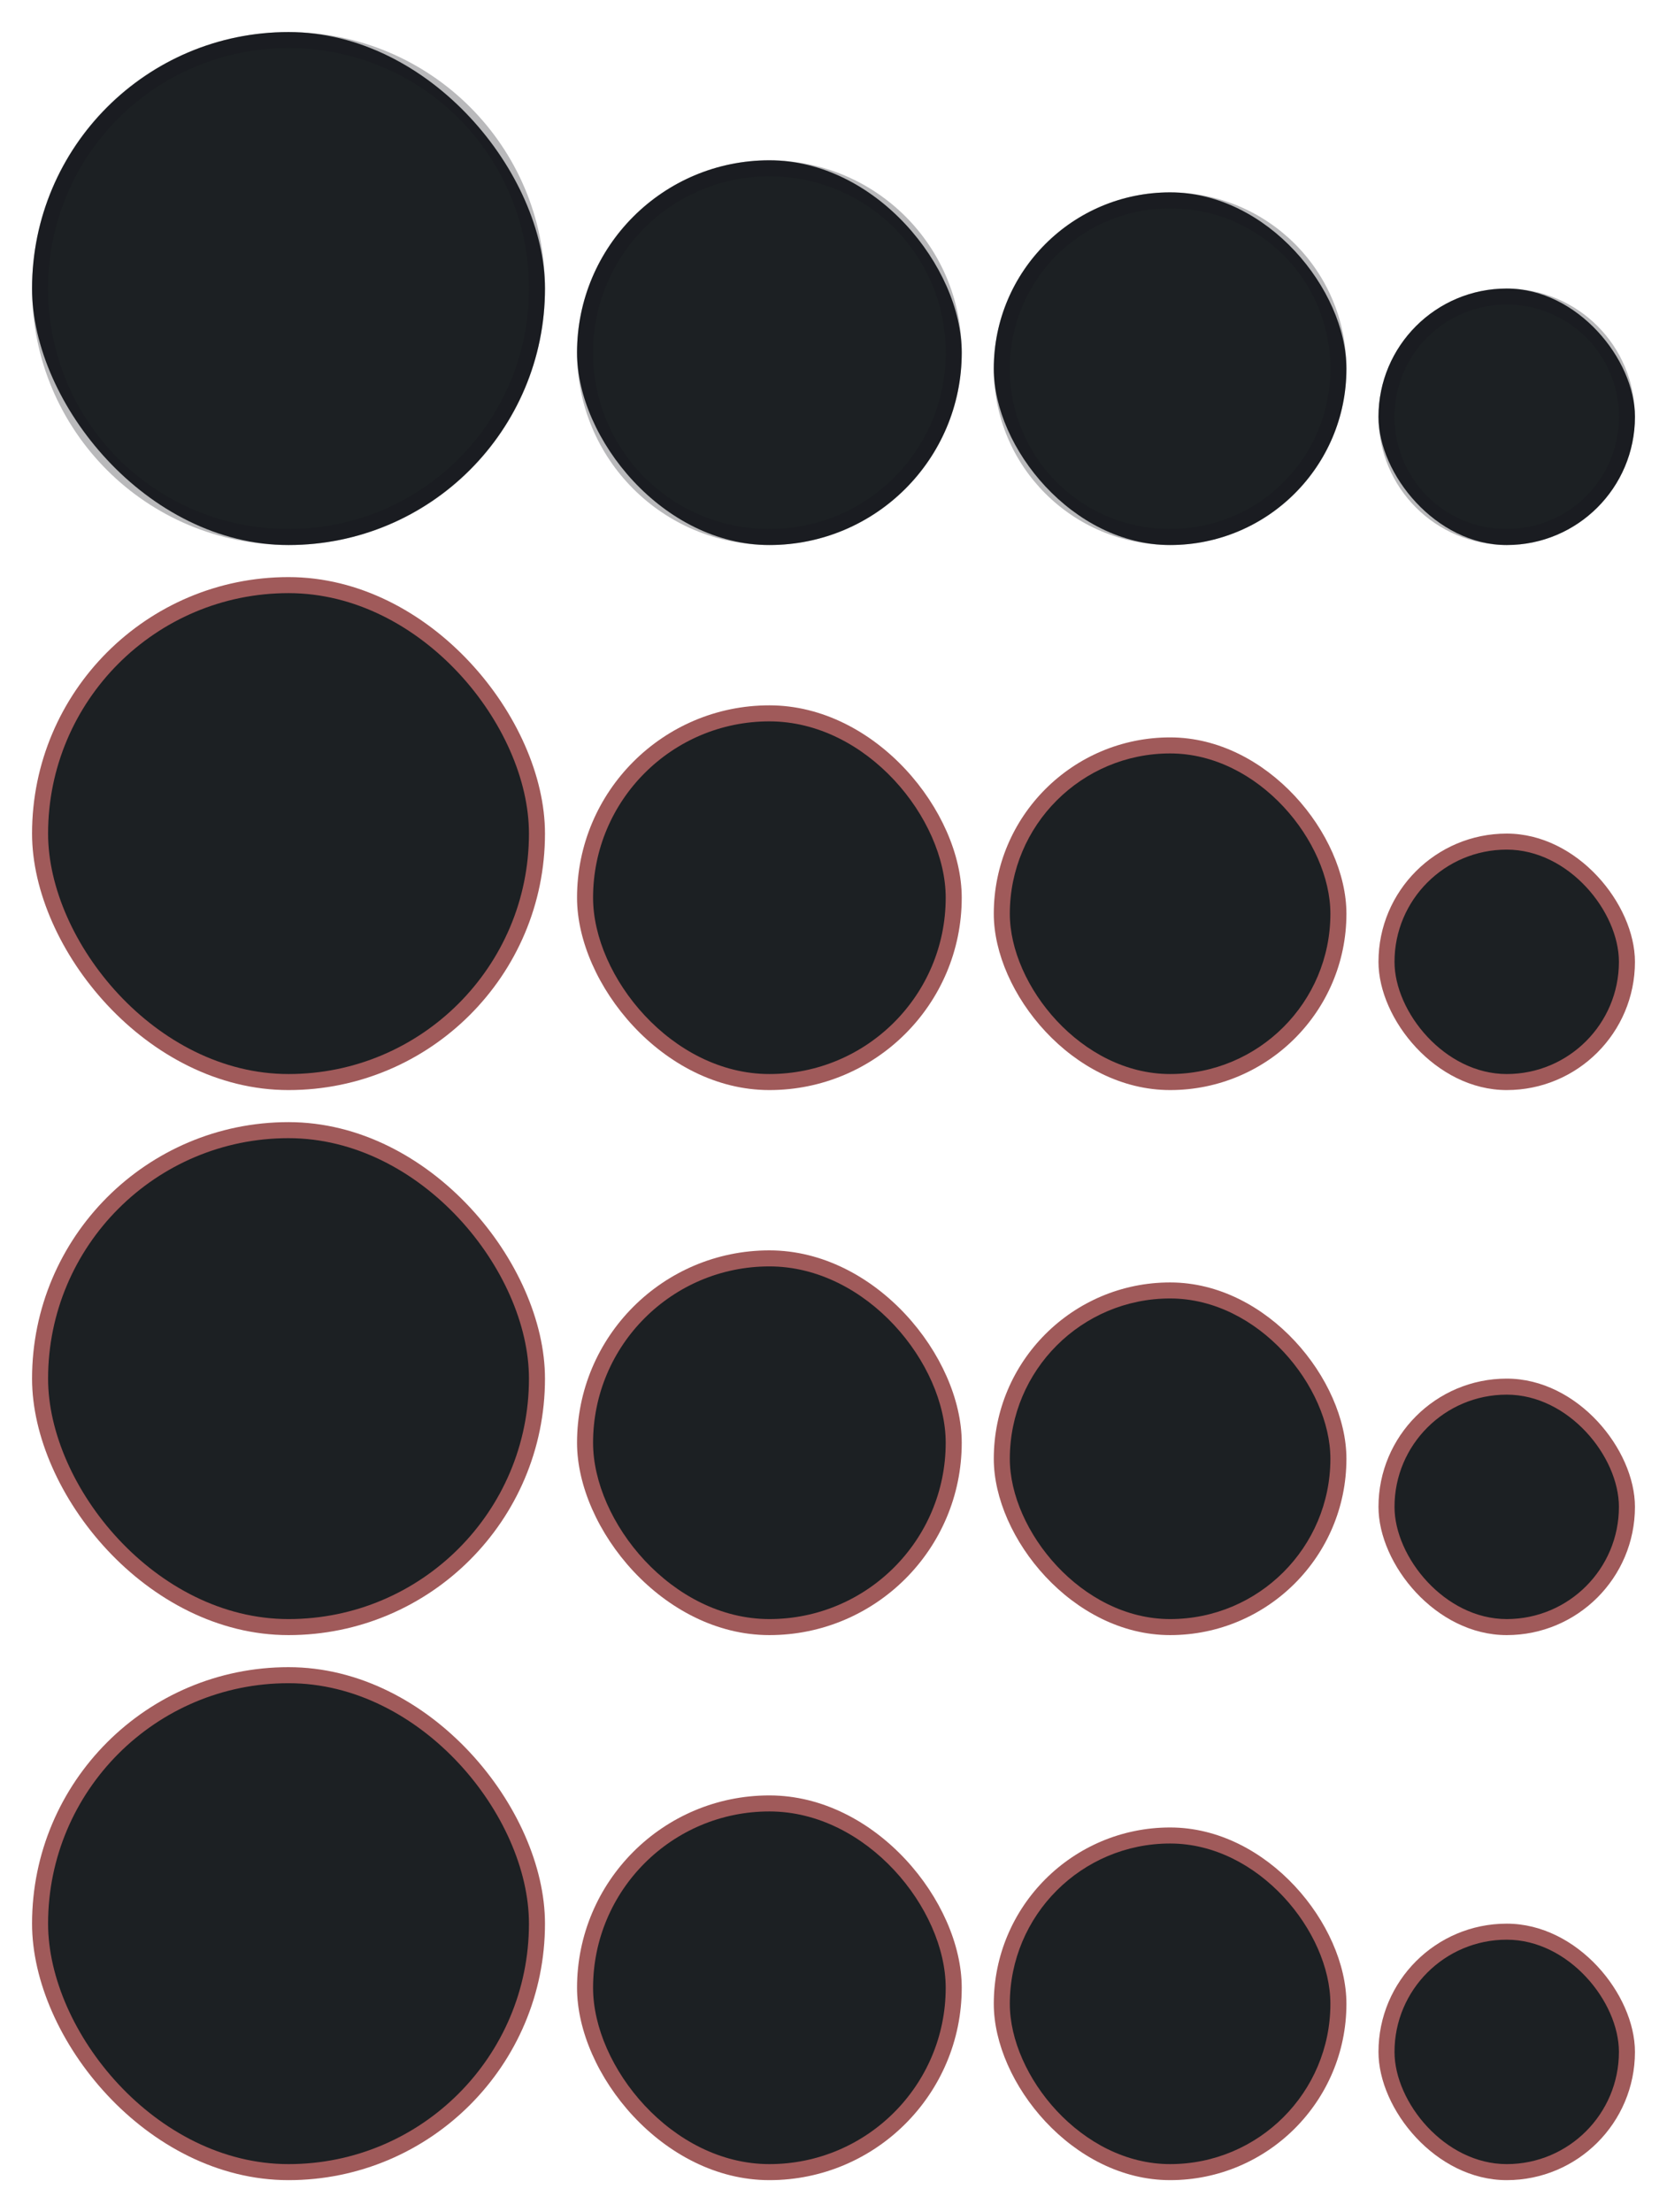 <?xml version="1.0" encoding="UTF-8" standalone="no"?>
<svg
   xmlns:dc="http://purl.org/dc/elements/1.1/"
   xmlns:cc="http://creativecommons.org/ns#"
   xmlns:rdf="http://www.w3.org/1999/02/22-rdf-syntax-ns#"
   xmlns:svg="http://www.w3.org/2000/svg"
   xmlns="http://www.w3.org/2000/svg"
   xmlns:sodipodi="http://sodipodi.sourceforge.net/DTD/sodipodi-0.dtd"
   xmlns:inkscape="http://www.inkscape.org/namespaces/inkscape"
   id="svg2"
   version="1.1"
   viewBox="0 0 104 138"
   sodipodi:docname="actionbutton.svg"
   inkscape:version="1.0rc1 (09960d6f05, 2020-04-09)">
  <defs
     id="defs70" />
  <sodipodi:namedview
     pagecolor="#ffffff"
     bordercolor="#666666"
     inkscape:document-rotation="0"
     borderopacity="1"
     objecttolerance="10"
     gridtolerance="10"
     guidetolerance="10"
     inkscape:pageopacity="0"
     inkscape:pageshadow="2"
     inkscape:window-width="1366"
     inkscape:window-height="722"
     id="namedview68"
     showgrid="false"
     inkscape:zoom="7.0112906"
     inkscape:cx="48.855047"
     inkscape:cy="48.327492"
     inkscape:window-x="0"
     inkscape:window-y="22"
     inkscape:window-maximized="1"
     inkscape:current-layer="svg2" />
  <style
     id="current-color-scheme"
     type="text/css">.ColorScheme-Background {
            color:#eff0f1;
        }
        .ColorScheme-ButtonText {
            color:#232629;
        }
        .ColorScheme-ButtonHover {
            color:#93cee9;
        }
        .ColorScheme-ButtonFocus{
            color:#3daee9;
        }</style>
  <g
     id="22-22-pressed">
    <path
       id="rect835-3-6-5"
       d="M 62,46 H 84 V 68 H 62 Z"
       fill="none"
       opacity="0.02"
       inkscape:connector-curvature="0" />
    <rect
       id="rect841-6-0"
       class="ColorScheme-ButtonFocus"
       x="62"
       y="46"
       width="22"
       height="22"
       rx="11"
       fill="currentColor"
       fill-rule="evenodd"
       style="fill:#a05a5a;fill-opacity:1" />
    <rect
       id="rect841-6-0-3"
       class="ColorScheme-Background"
       x="63"
       y="47"
       width="20"
       height="20"
       rx="10"
       fill="currentColor"
       fill-rule="evenodd"
       style="fill:#1c2023;fill-opacity:1" />
  </g>
  <g
     id="22-22-hover">
    <path
       id="rect835-3-6-5-1"
       d="m 62,80 h 22 v 22 H 62 Z"
       fill="none"
       opacity="0.02"
       inkscape:connector-curvature="0" />
    <rect
       id="rect841-6-6"
       class="ColorScheme-ButtonHover"
       x="62"
       y="80"
       width="22"
       height="22"
       rx="11"
       fill="currentColor"
       fill-rule="evenodd"
       style="fill:#a05a5a;fill-opacity:1" />
    <rect
       id="rect841-6-6-5"
       class="ColorScheme-Background"
       x="63"
       y="81"
       width="20"
       height="20"
       rx="10"
       fill="currentColor"
       fill-rule="evenodd"
       style="fill:#1c2023;fill-opacity:1" />
  </g>
  <g
     id="22-22-normal">
    <path
       id="rect835-3-6"
       d="M 62,12 H 84 V 34 H 62 Z"
       fill="none"
       opacity="0.02"
       inkscape:connector-curvature="0" />
    <rect
       id="rect841-6-6-5-3-3"
       class="ColorScheme-Background"
       x="62"
       y="12"
       width="22"
       height="22"
       rx="11"
       fill="currentColor"
       fill-rule="evenodd"
       style="fill:#1c2023;fill-opacity:1" />
    <path
       id="rect841-6"
       d="m 73,12 c -6.094,0 -11,4.906 -11,11 0,6.094 4.906,11 11,11 6.094,0 11,-4.906 11,-11 0,-6.094 -4.906,-11 -11,-11 z m 0,1 c 5.54,0 10,4.46 10,10 0,5.54 -4.46,10 -10,10 -5.54,0 -10,-4.46 -10,-10 0,-5.54 4.46,-10 10,-10 z"
       class="ColorScheme-ButtonText"
       fill="currentColor"
       fill-rule="evenodd"
       opacity="0.3"
       style="fill:#16171d;fill-opacity:1"
       inkscape:connector-curvature="0" />
  </g>
  <g
     id="22-22-focus">
    <path
       id="rect835-3-6-5-1-9"
       d="m 62,114 h 22 v 22 H 62 Z"
       fill="none"
       opacity="0.02"
       inkscape:connector-curvature="0" />
    <rect
       id="rect841-6-2"
       class="ColorScheme-ButtonFocus"
       x="62"
       y="114"
       width="22"
       height="22"
       rx="11"
       fill="currentColor"
       fill-rule="evenodd"
       style="fill:#a05a5a;fill-opacity:1" />
    <rect
       id="rect841-6-6-5-5"
       class="ColorScheme-Background"
       x="63"
       y="115"
       width="20"
       height="20"
       rx="10"
       fill="currentColor"
       fill-rule="evenodd"
       style="fill:#1c2023;fill-opacity:1" />
  </g>
  <g
     id="24-24-focus">
    <path
       id="rect835-3-3-9-0"
       d="m 36,112 h 24 v 24 H 36 Z"
       fill="none"
       opacity="0.02"
       inkscape:connector-curvature="0" />
    <rect
       id="rect841-6-2-9"
       class="ColorScheme-ButtonFocus"
       x="36"
       y="112"
       width="24"
       height="24"
       rx="12"
       fill="currentColor"
       fill-rule="evenodd"
       style="fill:#a05a5a;fill-opacity:1" />
    <rect
       id="rect841-6-6-5-5-1"
       class="ColorScheme-Background"
       x="37"
       y="113"
       width="22"
       height="22"
       rx="11"
       fill="currentColor"
       fill-rule="evenodd"
       style="fill:#1c2023;fill-opacity:1" />
  </g>
  <g
     id="24-24-hover">
    <path
       id="rect835-3-3-9"
       d="m 36,78 h 24 v 24 H 36 Z"
       fill="none"
       opacity="0.02"
       inkscape:connector-curvature="0" />
    <rect
       id="rect841-6-6-7"
       class="ColorScheme-ButtonHover"
       x="36"
       y="78"
       width="24"
       height="24"
       rx="12"
       fill="currentColor"
       fill-rule="evenodd"
       style="fill:#a05a5a;fill-opacity:1" />
    <rect
       id="rect841-6-6-5-0"
       class="ColorScheme-Background"
       x="37"
       y="79"
       width="22"
       height="22"
       rx="11"
       fill="currentColor"
       fill-rule="evenodd"
       style="fill:#1c2023;fill-opacity:1" />
  </g>
  <g
     id="24-24-pressed">
    <path
       id="rect835-3-3"
       d="M 36,44 H 60 V 68 H 36 Z"
       fill="none"
       opacity="0.02"
       inkscape:connector-curvature="0" />
    <rect
       id="rect841-6-0-9"
       class="ColorScheme-ButtonFocus"
       x="36"
       y="44"
       width="24"
       height="24"
       rx="12"
       fill="currentColor"
       fill-rule="evenodd"
       style="fill:#a05a5a;fill-opacity:1" />
    <rect
       id="rect841-6-0-3-3"
       class="ColorScheme-Background"
       x="37"
       y="45"
       width="22"
       height="22"
       rx="11"
       fill="currentColor"
       fill-rule="evenodd"
       style="fill:#1c2023;fill-opacity:1" />
  </g>
  <g
     id="24-24-normal">
    <path
       id="rect835-3"
       d="M 36,10 H 60 V 34 H 36 Z"
       fill="none"
       opacity="0.02"
       inkscape:connector-curvature="0" />
    <rect
       id="rect841-6-6-5-3-3-6"
       class="ColorScheme-Background"
       x="36"
       y="10"
       width="24"
       height="24"
       rx="12"
       fill="currentColor"
       fill-rule="evenodd"
       style="fill:#1c2023;fill-opacity:1" />
    <path
       id="rect841-6-26"
       d="m 48,10 c -6.648,0 -12,5.352 -12,12 0,6.648 5.352,12 12,12 6.648,0 12,-5.352 12,-12 0,-6.648 -5.352,-12 -12,-12 z m 0,1 c 6.094,0 11,4.906 11,11 0,6.094 -4.906,11 -11,11 -6.094,0 -11,-4.906 -11,-11 0,-6.094 4.906,-11 11,-11 z"
       class="ColorScheme-ButtonText"
       fill="currentColor"
       fill-rule="evenodd"
       opacity="0.3"
       style="fill:#16171d;fill-opacity:1"
       inkscape:connector-curvature="0" />
  </g>
  <g
     id="normal">
    <path
       id="rect835"
       d="M 2,2 H 34 V 34 H 2 Z"
       fill="none"
       opacity="0.02"
       inkscape:connector-curvature="0" />
    <rect
       id="rect841-6-6-5-3-3-6-8"
       class="ColorScheme-Background"
       x="2"
       y="2"
       width="32"
       height="32"
       rx="16"
       fill="currentColor"
       fill-rule="evenodd"
       style="fill:#1c2023;fill-opacity:1" />
    <path
       id="rect841-6-26-7"
       d="M 18,2 C 9.136,2 2,9.136 2,18 2,26.864 9.136,34 18,34 26.864,34 34,26.864 34,18 34,9.136 26.864,2 18,2 Z m 0,1 C 26.31,3 33,9.69 33,18 33,26.31 26.31,33 18,33 9.69,33 3,26.31 3,18 3,9.69 9.69,3 18,3 Z"
       class="ColorScheme-ButtonText"
       fill="currentColor"
       fill-rule="evenodd"
       opacity="0.3"
       style="fill:#16171d;fill-opacity:1"
       inkscape:connector-curvature="0" />
  </g>
  <g
     id="pressed">
    <path
       id="rect835-5"
       d="M 2,36 H 34 V 68 H 2 Z"
       fill="none"
       opacity="0.02"
       inkscape:connector-curvature="0" />
    <rect
       id="rect841-6-0-9-0"
       class="ColorScheme-ButtonFocus"
       x="2"
       y="36"
       width="32"
       height="32"
       rx="16"
       fill="currentColor"
       fill-rule="evenodd"
       style="fill:#a05a5a;fill-opacity:1" />
    <rect
       id="rect841-6-0-3-3-2"
       class="ColorScheme-Background"
       x="3"
       y="37"
       width="30"
       height="30"
       rx="15"
       fill="currentColor"
       fill-rule="evenodd"
       style="fill:#1c2023;fill-opacity:1" />
  </g>
  <g
     id="hover">
    <path
       id="rect835-5-2"
       d="m 2,70 h 32 v 32 H 2 Z"
       fill="none"
       opacity="0.02"
       inkscape:connector-curvature="0" />
    <rect
       id="rect841-6-6-7-3"
       class="ColorScheme-ButtonHover"
       x="2"
       y="70"
       width="32"
       height="32"
       rx="16"
       fill="currentColor"
       fill-rule="evenodd"
       style="fill:#a05a5a;fill-opacity:1" />
    <rect
       id="rect841-6-6-5-0-7"
       class="ColorScheme-Background"
       x="3"
       y="71"
       width="30"
       height="30"
       rx="15"
       fill="currentColor"
       fill-rule="evenodd"
       style="fill:#1c2023;fill-opacity:1" />
  </g>
  <g
     id="focus">
    <path
       id="rect835-5-2-7"
       d="m 2,104 h 32 v 32 H 2 Z"
       fill="none"
       opacity="0.02"
       inkscape:connector-curvature="0" />
    <rect
       id="rect841-6-6-7-3-8"
       class="ColorScheme-ButtonFocus"
       x="2"
       y="104"
       width="32"
       height="32"
       rx="16"
       fill="currentColor"
       fill-rule="evenodd"
       style="fill:#a05a5a;fill-opacity:1" />
    <rect
       id="rect841-6-6-5-0-7-9"
       class="ColorScheme-Background"
       x="3"
       y="105"
       width="30"
       height="30"
       rx="15"
       fill="currentColor"
       fill-rule="evenodd"
       style="fill:#1c2023;fill-opacity:1" />
  </g>
  <g
     id="16-16-pressed"
     transform="translate(24,6)">
    <path
       id="rect835-3-6-5-3"
       d="M 62,46 H 78 V 62 H 62 Z"
       fill="none"
       opacity="0.02"
       inkscape:connector-curvature="0" />
    <rect
       id="rect841-6-0-6"
       class="ColorScheme-ButtonFocus"
       x="62"
       y="46"
       width="16"
       height="16"
       rx="14"
       fill="currentColor"
       fill-rule="evenodd"
       style="fill:#a05a5a;fill-opacity:1" />
    <rect
       id="rect841-6-0-3-1"
       class="ColorScheme-Background"
       x="63"
       y="47"
       width="14"
       height="14"
       rx="14"
       fill="currentColor"
       fill-rule="evenodd"
       style="fill:#1c2023;fill-opacity:1" />
  </g>
  <g
     id="16-16-hover"
     transform="translate(24,6)">
    <path
       id="rect835-3-6-5-1-93"
       d="M 62,80 H 78 V 96 H 62 Z"
       fill="none"
       opacity="0.02"
       inkscape:connector-curvature="0" />
    <rect
       id="rect841-6-6-9"
       class="ColorScheme-ButtonHover"
       x="62"
       y="80"
       width="16"
       height="16"
       rx="14"
       fill="currentColor"
       fill-rule="evenodd"
       style="fill:#a05a5a;fill-opacity:1" />
    <rect
       id="rect841-6-6-5-4"
       class="ColorScheme-Background"
       x="63"
       y="81"
       width="14"
       height="14"
       rx="14"
       fill="currentColor"
       fill-rule="evenodd"
       style="fill:#1c2023;fill-opacity:1" />
  </g>
  <g
     id="16-16-normal"
     transform="translate(24,6)">
    <path
       id="rect835-3-6-8"
       d="M 62,12 H 78 V 28 H 62 Z"
       fill="none"
       opacity="0.02"
       inkscape:connector-curvature="0" />
    <rect
       id="rect841-6-6-5-3-3-5"
       class="ColorScheme-Background"
       x="62"
       y="12"
       width="16"
       height="16"
       rx="14"
       fill="currentColor"
       fill-rule="evenodd"
       style="fill:#1c2023;fill-opacity:1" />
    <path
       id="rect841-6-03"
       transform="translate(-24,-6)"
       d="m 94,18 c -4.432,0 -8,3.568 -8,8 0,4.432 3.568,8 8,8 4.432,0 8,-3.568 8,-8 0,-4.432 -3.568,-8 -8,-8 z m 0,1 c 3.878,0 7,3.122 7,7 0,3.878 -3.122,7 -7,7 -3.878,0 -7,-3.122 -7,-7 0,-3.878 3.122,-7 7,-7 z"
       class="ColorScheme-ButtonText"
       fill="currentColor"
       fill-rule="evenodd"
       opacity="0.3"
       style="fill:#16171d;fill-opacity:1"
       inkscape:connector-curvature="0" />
  </g>
  <g
     id="16-16-focus"
     transform="translate(24,6)">
    <path
       id="rect835-3-6-5-1-9-0"
       d="m 62,114 h 16 v 16 H 62 Z"
       fill="none"
       opacity="0.02"
       inkscape:connector-curvature="0" />
    <rect
       id="rect841-6-2-3"
       class="ColorScheme-ButtonFocus"
       x="62"
       y="114"
       width="16"
       height="16"
       rx="14"
       fill="currentColor"
       fill-rule="evenodd"
       style="fill:#a05a5a;fill-opacity:1" />
    <rect
       id="rect841-6-6-5-5-2"
       class="ColorScheme-Background"
       x="63"
       y="115"
       width="14"
       height="14"
       rx="14"
       fill="currentColor"
       fill-rule="evenodd"
       style="fill:#1c2023;fill-opacity:1" />
  </g>
</svg>
